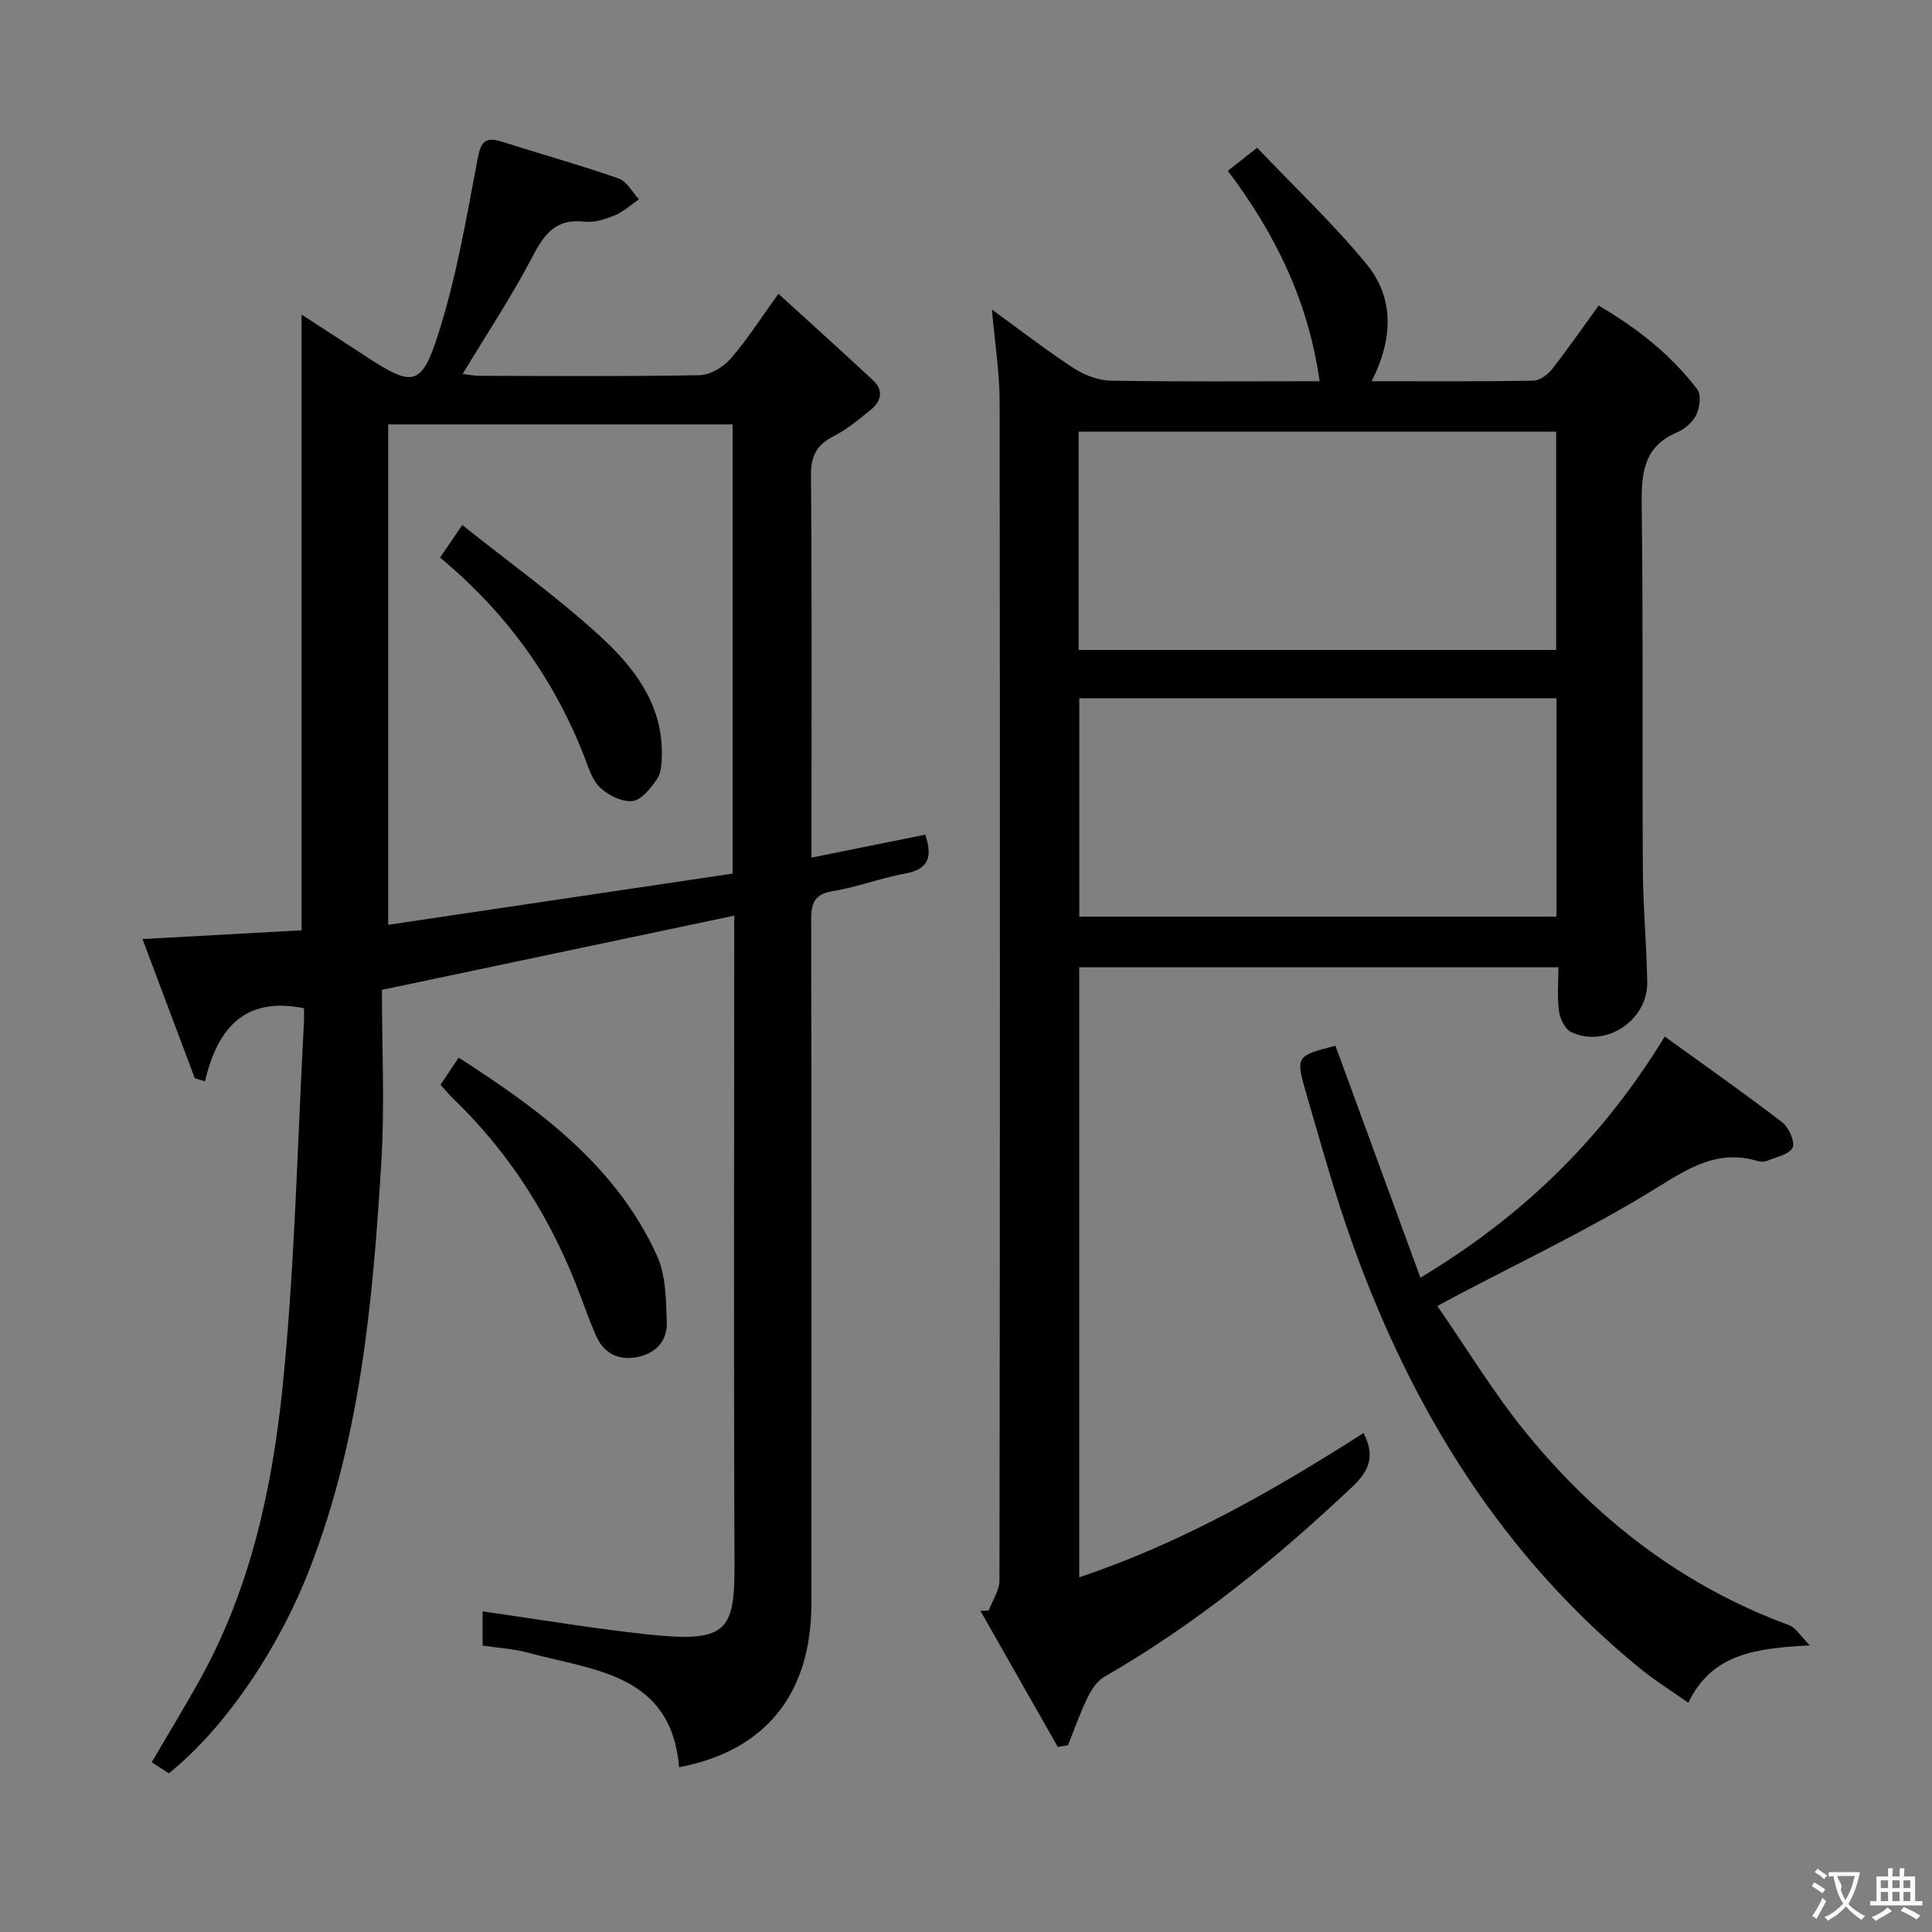 <svg enable-background="new 0 0 400 400" viewBox="0 0 400 400" xmlns="http://www.w3.org/2000/svg"><rect x="0" y="0" width="400" height="400" fill="#808080" stroke="none"/><g fill="#010000"><path d="m79.07 204.94c0 11.78.6 23.76-.12 35.67-1.73 28.54-4.29 56.99-14.78 84.06-6.37 16.46-17.29 32.85-29.2 42.47-1.15-.74-2.39-1.53-3.56-2.28 3.44-5.9 6.97-11.65 10.22-17.55 10.37-18.85 14.8-39.6 16.92-60.57 2.51-24.95 3.02-50.1 4.38-75.17.05-.98.01-1.96.01-2.82-12.07-2.47-17.9 3.92-20.49 15.12-.71-.21-1.41-.42-2.12-.63-3.58-9.53-7.16-19.07-10.83-28.82 11.58-.64 22.32-1.23 32.94-1.81 0-42.59 0-84.52 0-127.48 4.57 2.97 8.9 5.76 13.21 8.59 9.78 6.41 11.59 6.41 15.1-4.6 3.7-11.61 5.79-23.76 8.05-35.77.67-3.58 1.23-5.26 5.13-4.01 8.04 2.57 16.18 4.83 24.15 7.61 1.7.59 2.82 2.83 4.21 4.31-1.66 1.14-3.2 2.58-5.02 3.33-1.96.81-4.26 1.53-6.29 1.3-5.87-.68-8.28 2.53-10.74 7.25-4.29 8.22-9.45 15.99-14.45 24.28 1.09.13 2.3.39 3.51.39 15.17.03 30.33.15 45.49-.13 2.19-.04 4.89-1.61 6.39-3.32 3.38-3.85 6.16-8.24 9.99-13.53 6.74 6.14 13.22 11.98 19.61 17.93 2.18 2.03 1.69 4.28-.43 6.02-2.44 1.99-4.91 4.08-7.68 5.48-3.55 1.8-4.81 4.1-4.77 8.17.21 24.5.11 49 .11 73.49v5.64c8.14-1.64 15.84-3.19 23.56-4.75 1.45 4.39.89 7.14-4.15 8.05-5.04.9-9.91 2.82-14.97 3.63-3.95.63-4.51 2.58-4.51 6.05.09 47.16.09 94.33.05 141.49-.02 18.71-9.54 30.47-27.39 33.86-1.64-19.4-17.66-20.01-31.26-23.71-3-.82-6.18-.99-9.42-1.48 0-2.59 0-5 0-7.08 11.75 1.66 23.19 3.62 34.71 4.82 16.31 1.71 17.5-1.05 17.44-15.23-.18-42.5-.06-84.99-.06-127.49 0-1.82 0-3.64 0-6.14-23.98 5.06-47.57 10.02-72.94 15.36zm1.3-13.47c24.11-3.58 47.79-7.1 71.31-10.6 0-31.57 0-62.29 0-93-24 0-47.68 0-71.31 0z"/><path d="m205.36 64.09c5.88 4.26 11.25 8.43 16.93 12.13 2.2 1.44 5.07 2.55 7.66 2.59 14.31.25 28.62.12 43.26.12-2.3-16.37-9.04-30.38-19-43.56 1.78-1.4 3.52-2.78 6.06-4.78 7.68 8.07 15.67 15.61 22.61 24.03 5.92 7.17 5.47 15.68 1.11 24.31 11.52 0 22.49.08 33.46-.11 1.33-.02 2.99-1.24 3.88-2.38 3.27-4.17 6.29-8.54 9.65-13.18 7.97 4.67 14.96 10.17 20.42 17.35.85 1.11.52 3.74-.18 5.23-.72 1.53-2.38 2.98-3.98 3.66-7.15 3.03-7.43 8.75-7.34 15.44.32 24.99.09 49.99.23 74.99.04 7.81.79 15.61.91 23.42.12 7.94-8.62 13.7-15.73 10.34-1.28-.6-2.32-2.75-2.54-4.31-.4-2.91-.12-5.91-.12-9.12-33.35 0-66.1 0-99.21 0v126.3c21.19-7.08 40.27-17.98 58.86-29.86 2.45 4.66 1.23 7.77-2.29 11.1-15.78 14.9-32.5 28.51-51.38 39.37-1.52.87-2.7 2.72-3.5 4.38-1.54 3.17-2.7 6.52-4.02 9.79-.7.12-1.4.24-2.1.36-5.34-9.39-10.68-18.79-16.01-28.18.56-.03 1.13-.05 1.69-.08.78-2.07 2.23-4.14 2.24-6.21.11-81.49.13-162.97.03-244.46-.04-5.92-1-11.84-1.6-18.68zm17.96 70.47h98.87c0-15.17 0-30.19 0-45.2-33.15 0-65.88 0-98.87 0zm98.93 55.22c0-15.32 0-30.21 0-45.21-33.19 0-66.03 0-98.8 0v45.21z"/><path d="m297.59 270.4c6.22 8.97 11.7 18.08 18.35 26.23 14.64 17.97 32.53 31.8 54.54 39.87 1.26.46 2.11 2.02 4.24 4.16-11.13.59-20.27 1.66-25.17 11.88-3.47-2.45-6.84-4.54-9.89-7.02-28.69-23.38-47.33-53.65-59.66-88.08-3.63-10.13-6.49-20.55-9.51-30.89-2.31-7.9-2.17-7.94 6-10.04 5.79 15.79 11.58 31.6 17.59 48.02 21.41-12.84 37.77-28.94 50.59-49.93 8.3 6.01 16.43 11.71 24.3 17.75 1.38 1.06 2.72 4.04 2.17 5.24-.66 1.43-3.38 1.94-5.25 2.73-.57.24-1.37.24-1.98.06-8.55-2.56-14.7 1.74-21.69 6.03-13.28 8.16-27.45 14.86-41.25 22.16-.72.37-1.42.76-3.38 1.83z"/><path d="m94.96 218.98c16.97 10.88 32.54 22.42 41.01 40.87 1.9 4.13 1.94 9.29 2.08 14 .11 3.85-2.4 6.49-6.36 7.16s-6.82-1-8.39-4.68c-1.11-2.59-2.09-5.24-3.07-7.89-5.77-15.48-14.25-29.22-26.17-40.75-.95-.92-1.79-1.94-2.86-3.1 1.14-1.69 2.22-3.3 3.76-5.61z"/><path d="m95.71 108.7c9.92 7.91 19.66 14.9 28.45 22.93 7.12 6.51 13.15 14.26 12.86 24.89-.04 1.63-.13 3.56-1 4.8-1.31 1.86-3.21 4.34-5.06 4.53-2.19.23-5.07-1.21-6.77-2.84-1.68-1.6-2.4-4.29-3.31-6.6-6.34-16.13-16.21-29.71-29.77-40.97 1.29-1.9 2.48-3.64 4.6-6.74z"/></g><path d="m377.9 391.2c-.2.3-.4.5-.6.8-.7-.6-1.4-1-2.2-1.5.2-.3.4-.5.5-.8.6.4 1.4.8 2.3 1.5zm-1.8 6.1c-.2-.2-.5-.4-.9-.6.4-.6.8-1.2 1.2-1.9s.7-1.3.9-1.9c.3.3.5.5.8.7-.7 1.3-1.4 2.6-2 3.7zm2.2-9c-.3.3-.5.5-.6.8-.6-.6-1.3-1.1-2-1.5.3-.3.5-.5.6-.7.6.5 1.3.9 2 1.4zm.3.2v-.9h2 4.5c-.3 1.3-.6 2.5-1 3.6s-.9 2.1-1.4 3c.4.5 1 1 1.6 1.4s1.2.8 1.9 1.1c-.3.2-.5.4-.8.8-.4-.3-1-.7-1.6-1.2s-1.2-1.1-1.6-1.6c-.5.6-1.1 1.1-1.7 1.6s-1.4.9-2.1 1.4c-.1-.3-.3-.5-.7-.8.6-.2 1.2-.5 1.9-1s1.4-1.1 2-1.8c-.5-.8-.9-1.6-1.2-2.5s-.6-2-.8-3.2c-.4.1-.7.1-1 .1zm2.5 2.7c.3 1 .7 1.7 1 2.2.3-.5.6-1.1 1-2s.6-1.9.9-3h-3.2-.4c.1.9 1.3 1.8.7 2.8z" fill="#fbfafa"/><path d="m396.5 388.5v1.5 3.6h1.5v.9c-.4 0-1 0-1.7 0h-7.9c-.5 0-.9 0-1.2 0v-.9h1.3v-3.5c0-.7 0-1.2 0-1.6h2.4c0-.8 0-1.4 0-1.7h1c0 .3-.1.8-.1 1.7h1.5c0-.8 0-1.4 0-1.7h1c0 .3-.1.9-.1 1.7zm-8.2 9.2c-.2-.3-.5-.5-.8-.8.8-.3 1.4-.6 1.9-.9s1-.7 1.4-1.1c.3.3.6.5.9.8-1.6 1-2.8 1.6-3.4 2zm2.6-6.8v-1.6h-1.5v1.6zm0 2.7v-1.9h-1.5v1.9zm2.4-2.7v-1.6h-1.5v1.6zm0 2.7v-1.9h-1.5v1.9zm.2 2 .7-.8c.4.2.9.5 1.6.8s1.3.7 1.8 1c-.3.3-.5.5-.8.8-.4-.3-1.5-1-3.3-1.8zm2-4.7v-1.6h-1.4v1.6zm0 2.7v-1.9h-1.4v1.9z" fill="#fbfafa"/></svg>